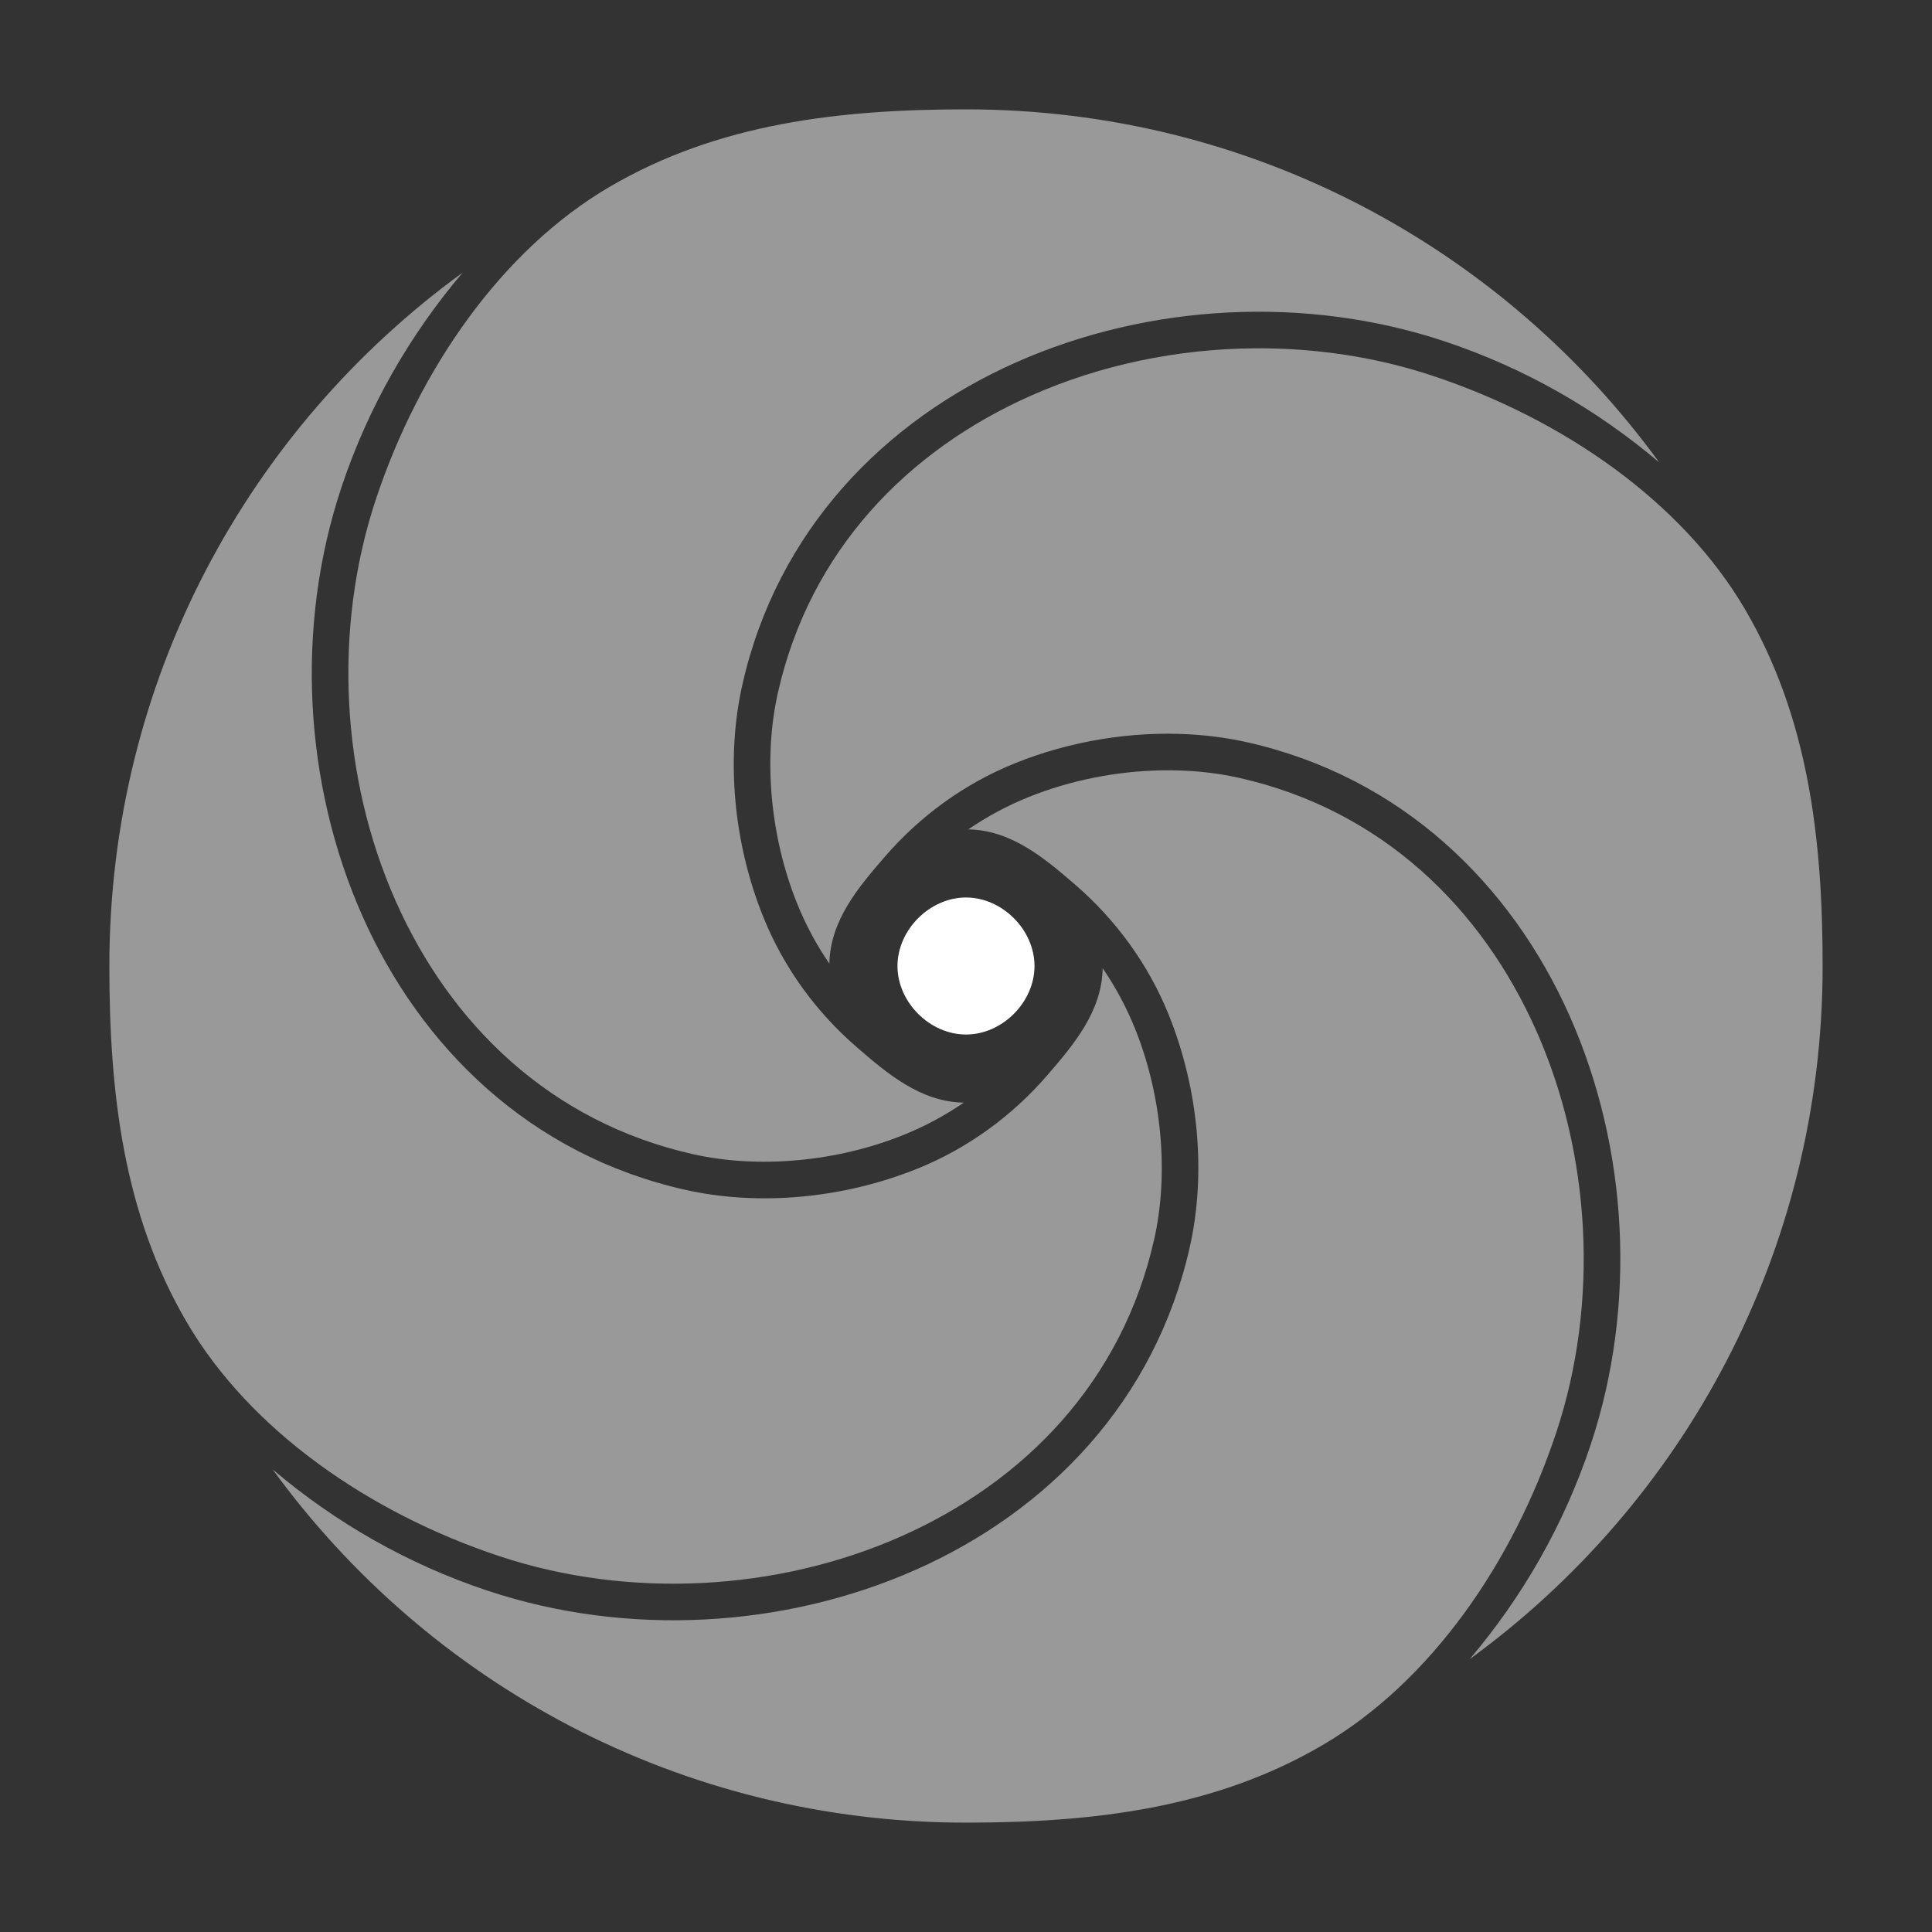 <?xml version="1.0" encoding="UTF-8" standalone="no"?>
<!-- Created with Inkscape (http://www.inkscape.org/) -->

<svg
   width="500"
   height="500"
   viewBox="0 0 132.292 132.292"
   version="1.1"
   id="svg5"
   xml:space="preserve"
   inkscape:version="1.1.1 (3bf5ae0d25, 2021-09-20)"
   sodipodi:docname="logo_fanghl.svg"
   inkscape:export-filename="logo_fanghl.png"
   inkscape:export-xdpi="96"
   inkscape:export-ydpi="96"
   xmlns:inkscape="http://www.inkscape.org/namespaces/inkscape"
   xmlns:sodipodi="http://sodipodi.sourceforge.net/DTD/sodipodi-0.dtd"
   xmlns="http://www.w3.org/2000/svg"
   xmlns:svg="http://www.w3.org/2000/svg"><rect x="0" y="0" width="132.292" height="132.292" fill="#333333" stroke="none"/><sodipodi:namedview
     id="namedview7"
     pagecolor="#ffffff"
     bordercolor="#000000"
     borderopacity="0.25"
     inkscape:showpageshadow="2"
     inkscape:pageopacity="0.0"
     inkscape:pagecheckerboard="true"
     inkscape:deskcolor="#d1d1d1"
     inkscape:document-units="mm"
     showgrid="false"
     showguides="true"
     inkscape:zoom="1"
     inkscape:cx="395.5"
     inkscape:cy="313"
     inkscape:window-width="1920"
     inkscape:window-height="1011"
     inkscape:window-x="0"
     inkscape:window-y="0"
     inkscape:window-maximized="1"
     inkscape:current-layer="svg5"
     inkscape:pageshadow="0"
     inkscape:guide-bbox="true"><inkscape:grid
       type="xygrid"
       id="grid3590"
       originx="0"
       originy="0"
       spacingy="1"
       spacingx="1"
       units="mm"
       visible="false" /><sodipodi:guide
       position="-11.407,134.147"
       orientation="0.707,-0.707"
       id="guide891" /><sodipodi:guide
       position="-38.894,128.323"
       orientation="1,0"
       id="guide893" /><sodipodi:guide
       position="74.877,75.935"
       orientation="0.707,-0.707"
       id="guide895" /><sodipodi:guide
       position="76.994,55.298"
       orientation="-0.707,-0.707"
       id="guide897" /></sodipodi:namedview><defs
     id="defs2" /><g
     id="g984"><path
       style="fill:#ffffff;fill-opacity:1;stroke:none;stroke-width:22.16;stroke-dasharray:none;stroke-opacity:1;paint-order:stroke fill markers"
       d="m 66.147,61.455 c -2.48,0 -4.693,2.213 -4.693,4.693 0,2.48 2.213,4.69 4.693,4.69 2.48,-1.5e-5 4.69,-2.21 4.69,-4.69 -1.6e-5,-2.48 -2.21,-4.693 -4.69,-4.693 z"
       id="path114" /><g
       id="g961"
       transform="translate(-0.113,-1.116)"><path
         style="fill:#999999;fill-opacity:1;stroke:none;stroke-width:14.739;stroke-dasharray:none;stroke-opacity:1;paint-order:stroke fill markers"
         d="m 79.643,53.865 c -3.068,0.056 -6.238,0.675 -9.109,1.834 -1.476,0.596 -2.854,1.344 -4.119,2.208 2.965,0.051 5.245,1.995 7.326,3.792 2.765,2.389 4.996,5.426 6.399,8.903 2.047,5.073 2.578,10.864 1.441,15.914 -2.38,10.575 -9.721,18.08 -18.759,22.087 -9.038,4.007 -19.795,4.596 -29.293,1.444 -5.552,-1.842 -10.491,-4.707 -14.745,-8.312 10.655,14.66 27.93,24.185 47.474,24.185 8.725,0 17.032,-0.98 24.427,-5.316 7.396,-4.335 13.039,-12.497 15.991,-21.395 2.944,-8.872 2.387,-19.048 -1.358,-27.494 -3.745,-8.446 -10.6,-15.14 -20.354,-17.336 -1.68,-0.378 -3.483,-0.548 -5.323,-0.514 z"
         id="path113" /><path
         style="fill:#999999;fill-opacity:1;stroke:none;stroke-width:14.739;stroke-dasharray:none;stroke-opacity:1;paint-order:stroke fill markers"
         d="m 86.07,24.966 c -5.306,0.033 -10.604,1.131 -15.355,3.238 -8.446,3.745 -15.142,10.599 -17.337,20.353 -1.008,4.48 -0.534,9.84 1.32,14.433 0.595,1.475 1.342,2.852 2.206,4.115 0.051,-2.97 2.003,-5.251 3.805,-7.334 2.388,-2.76 5.42,-4.986 8.891,-6.387 3.805,-1.536 8.015,-2.217 12.012,-1.982 1.332,0.078 2.642,0.257 3.904,0.541 10.575,2.38 18.079,9.722 22.087,18.76 4.007,9.038 4.597,19.794 1.445,29.293 -1.839,5.543 -4.698,10.476 -8.295,14.725 14.648,-10.655 24.163,-27.923 24.163,-47.458 0,-8.726 -0.981,-17.034 -5.316,-24.429 -4.335,-7.395 -12.495,-13.035 -21.39,-15.987 -3.881,-1.288 -8.013,-1.906 -12.14,-1.88 z"
         id="path104" /><path
         style="fill:#999999;fill-opacity:1;stroke:none;stroke-width:14.739;stroke-dasharray:none;stroke-opacity:1;paint-order:stroke fill markers"
         d="M 31.788,19.787 C 17.127,30.442 7.601,47.717 7.601,67.262 c 0,8.712 0.969,16.995 5.301,24.393 4.331,7.398 12.505,13.065 21.415,16.022 8.872,2.944 19.047,2.389 27.493,-1.356 8.446,-3.745 15.142,-10.599 17.337,-20.353 1.008,-4.48 0.534,-9.84 -1.32,-14.433 -0.596,-1.478 -1.345,-2.858 -2.21,-4.123 -0.049,2.967 -1.993,5.249 -3.792,7.332 -2.388,2.765 -5.425,4.995 -8.901,6.398 -5.073,2.047 -10.865,2.577 -15.914,1.44 C 36.435,80.202 28.929,72.86 24.922,63.822 20.915,54.784 20.326,44.027 23.478,34.529 25.32,28.979 28.185,24.04 31.788,19.787 Z"
         id="path103" /><path
         style="fill:#999999;fill-opacity:1;stroke:none;stroke-width:14.739;stroke-dasharray:none;stroke-opacity:1;paint-order:stroke fill markers"
         d="m 66.26,8.604 c -8.714,8e-7 -17.004,0.971 -24.401,5.303 -7.397,4.332 -13.056,12.503 -16.011,21.408 -2.944,8.872 -2.388,19.049 1.357,27.495 3.745,8.446 10.598,15.141 20.352,17.336 4.48,1.008 9.84,0.534 14.433,-1.32 1.476,-0.596 2.854,-1.343 4.119,-2.208 -2.972,-0.05 -5.255,-2.002 -7.339,-3.805 -2.76,-2.387 -4.985,-5.421 -6.385,-8.891 C 50.336,58.851 49.808,53.058 50.944,48.009 53.324,37.434 60.665,29.93 69.703,25.922 c 4.519,-2.004 9.467,-3.153 14.473,-3.407 5.006,-0.254 10.069,0.386 14.818,1.962 5.544,1.84 10.478,4.699 14.728,8.297 C 103.068,18.123 85.798,8.604 66.26,8.604 Z"
         id="path102" /></g></g><g
     inkscape:label="Layer 1"
     inkscape:groupmode="layer"
     id="layer1" /></svg>
